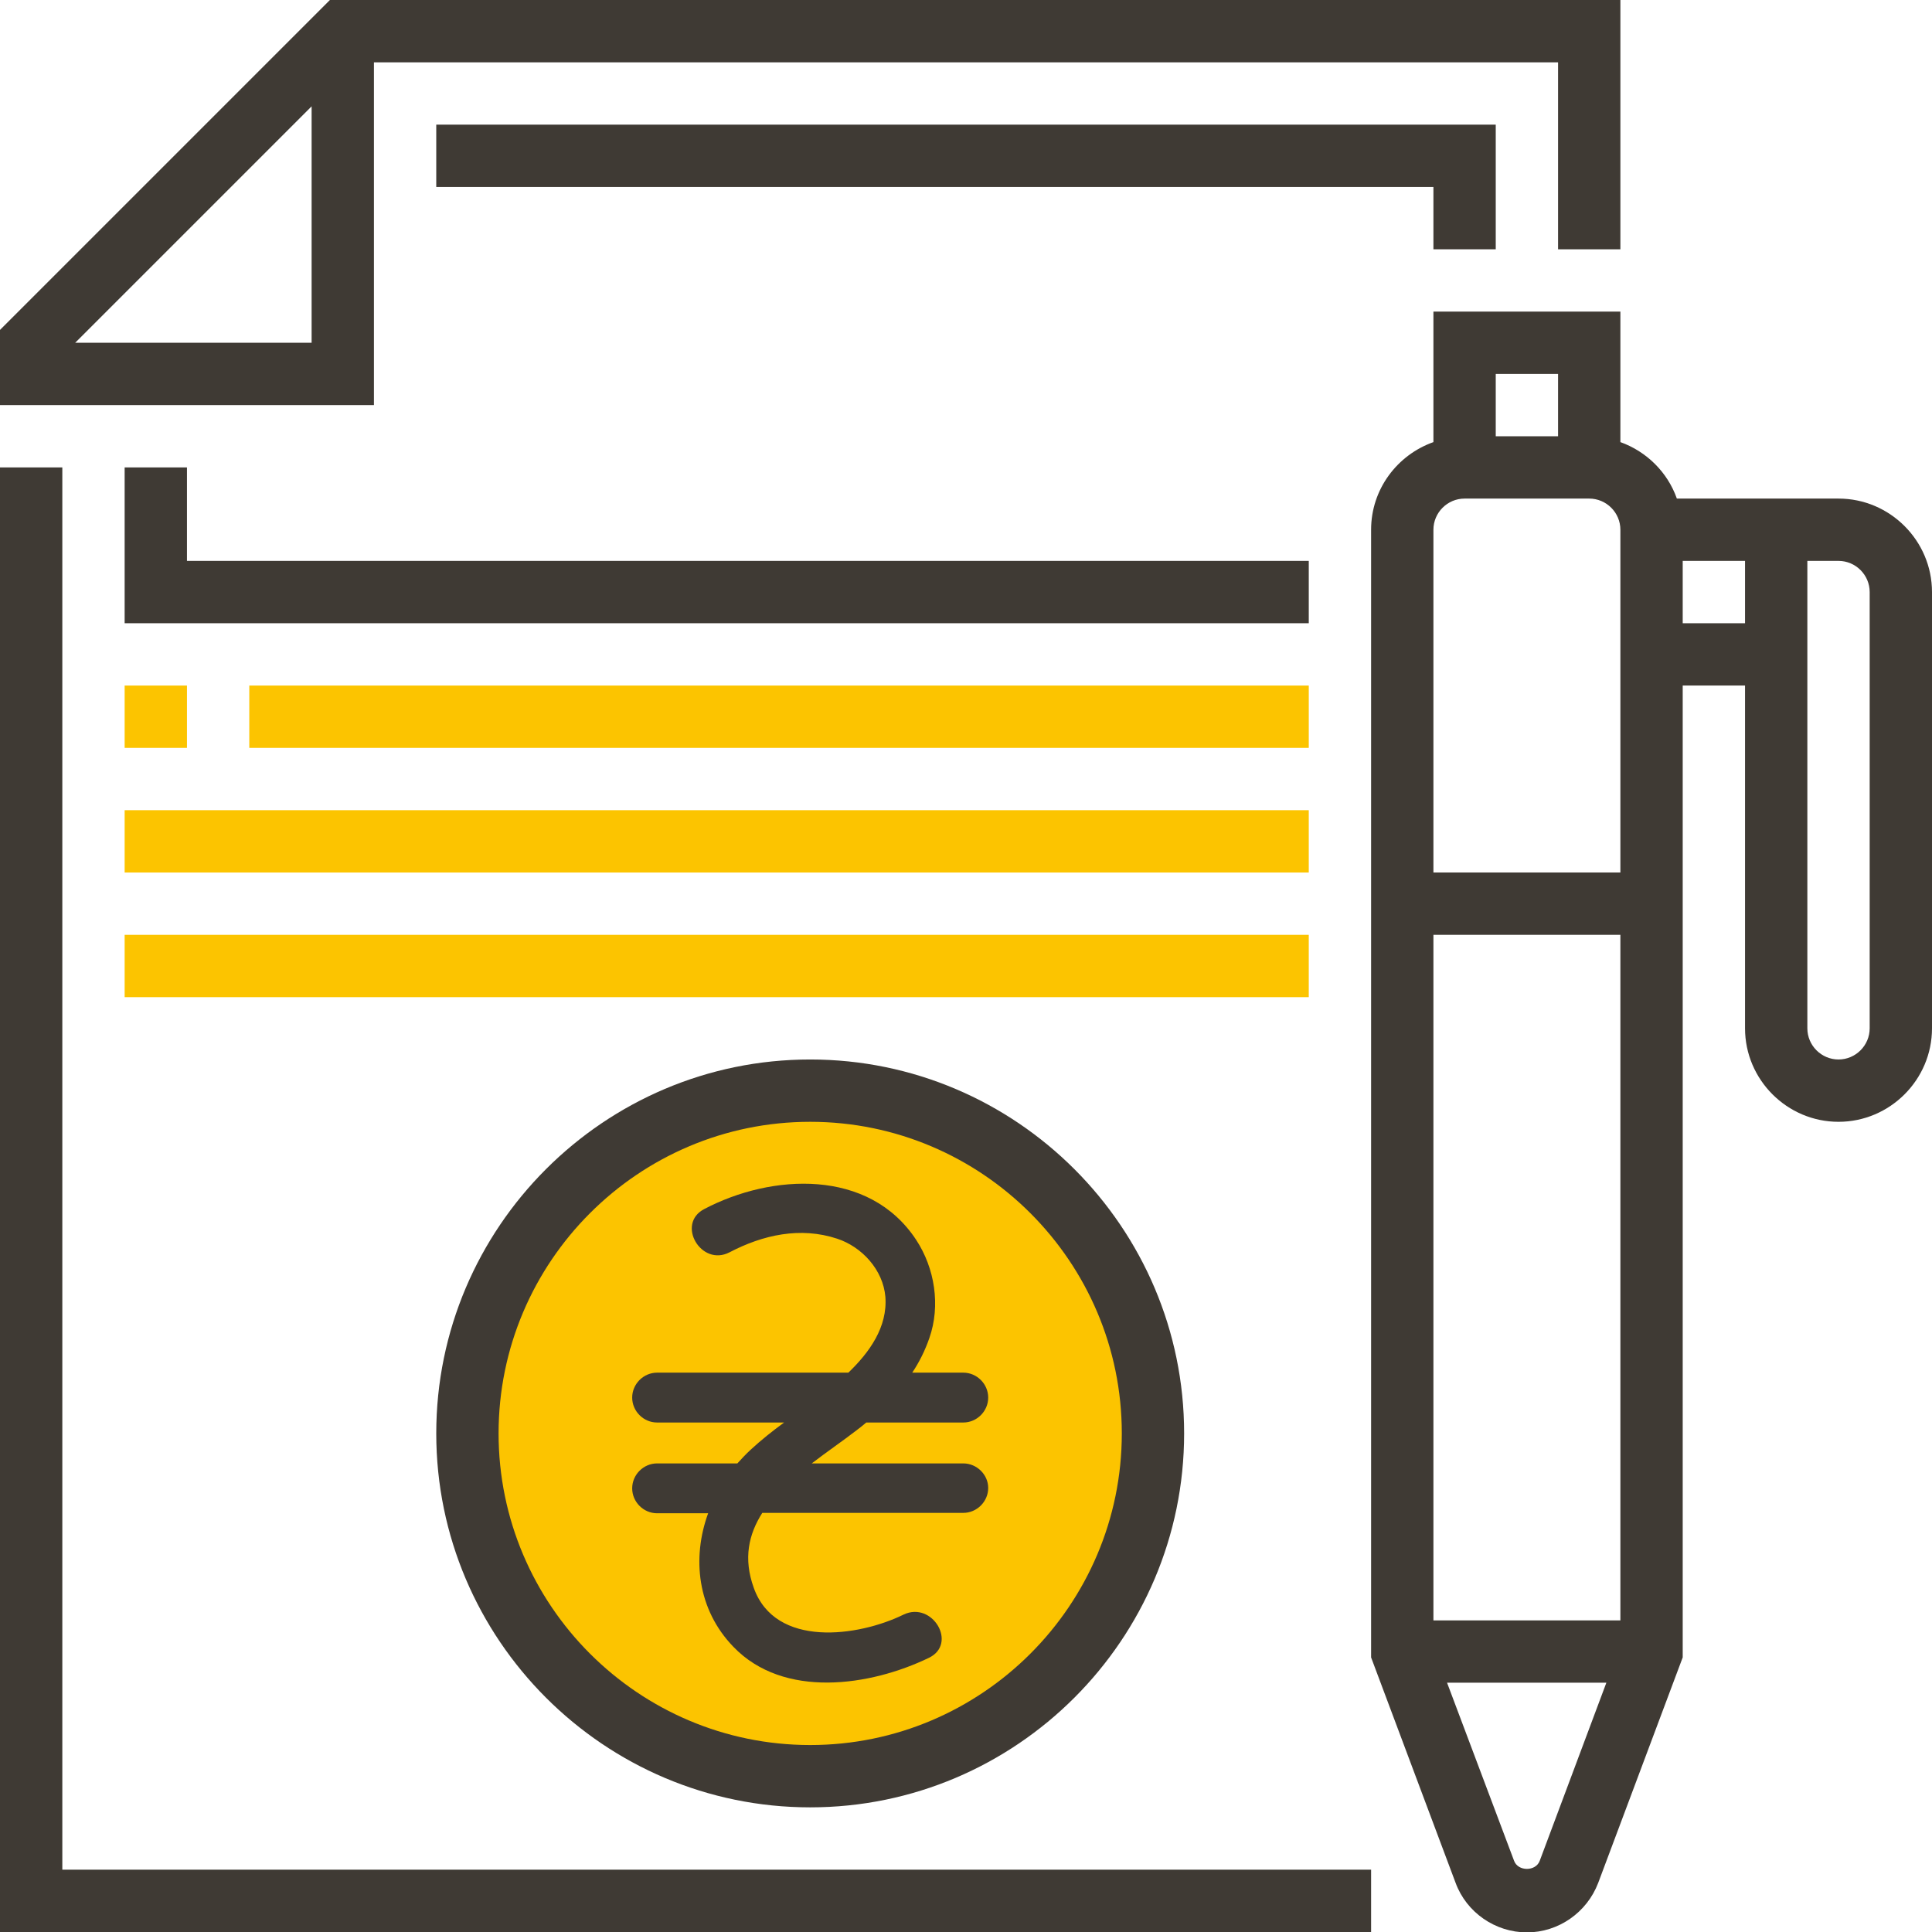 <?xml version="1.0" encoding="utf-8"?>
<!-- Generator: Adobe Illustrator 21.1.0, SVG Export Plug-In . SVG Version: 6.00 Build 0)  -->
<svg version="1.1" id="Capa_1" xmlns="http://www.w3.org/2000/svg" xmlns:xlink="http://www.w3.org/1999/xlink" x="0px" y="0px"
	 viewBox="0 0 496 496" style="enable-background:new 0 0 496 496;" xml:space="preserve">
<style type="text/css">
	.st0{fill:#FCC400;}
	.st1{fill:#3F3A34;}
</style>
<circle class="st0" cx="208" cy="368" r="88"/>
<g>
	<rect x="32" y="176" class="st0" width="16" height="16"/>
	<rect x="64" y="176" class="st0" width="272" height="16"/>
	<rect x="32" y="240" class="st0" width="304" height="16"/>
	<rect x="32" y="208" class="st0" width="304" height="16"/>
</g>
<path class="st1" d="M96,16h304v48h16V0H84.7L0,84.7V104h96V16z M80,88H19.3L80,27.3V88z"/>
<polygon class="st1" points="16,120 0,120 0,496 352,496 352,480 16,480 "/>
<polygon class="st1" points="336,144 48,144 48,120 32,120 32,160 336,160 "/>
<polygon class="st1" points="384,64 384,32 112,32 112,48 368,48 368,64 "/>
<path class="st1" d="M112,368c0,52.9,43.1,96,96,96s96-43.1,96-96s-43.1-96-96-96S112,315.1,112,368z M288,368c0,44.1-35.9,80-80,80
	s-80-35.9-80-80s35.9-80,80-80S288,323.9,288,368z"/>
<path class="st1" d="M472,128h-16h-8h-17.5c-2.4-6.8-7.8-12.1-14.5-14.5V80h-48v33.5c-9.3,3.3-16,12.1-16,22.5v289.5l21.7,57.9
	c2.8,7.6,10.2,12.7,18.3,12.7s15.4-5.1,18.3-12.7l21.7-57.9V176h16v88c0,13.2,10.8,24,24,24s24-10.8,24-24V152
	C496,138.8,485.2,128,472,128z M400,96v16h-16V96H400z M376,128h32c4.4,0,8,3.6,8,8v88h-48v-88C368,131.6,371.6,128,376,128z
	 M368,416V240h48v176H368z M395.3,477.7c-1,2.8-5.6,2.8-6.6,0L371.5,432h40.9L395.3,477.7z M432,160v-16h16v16H432z M480,264
	c0,4.4-3.6,8-8,8s-8-3.6-8-8V144h8c4.4,0,8,3.6,8,8V264z"/>
<g>
	<path class="st1" d="M247.3,375.7h-38.9c3.9-3,8-5.8,11.5-8.5c0.9-0.7,1.7-1.3,2.5-2h24.9c3.5,0,6.4-2.9,6.4-6.4
		c0-3.5-2.9-6.4-6.4-6.4h-13.1c1.8-2.7,3.3-5.7,4.4-8.9c2.9-8.3,1.4-17.9-3.4-25.2c-12.1-18.4-37.1-17-54.4-7.9
		c-7.3,3.8-0.8,14.9,6.5,11.1c8.6-4.5,18.2-6.6,27.6-3.5c6.4,2.1,11.8,8,12.4,14.9c0.6,7.8-4.1,14.3-9.5,19.5h-49.1
		c-3.5,0-6.4,2.9-6.4,6.4c0,3.5,2.9,6.4,6.4,6.4h32.6c-3,2.2-5.9,4.5-8.6,7c-1.2,1.1-2.3,2.3-3.4,3.5h-20.6c-3.5,0-6.4,2.9-6.4,6.4
		c0,3.5,2.9,6.4,6.4,6.4h13.1c-4.2,11.5-2.8,24.7,6.5,34.3c12.9,13.4,35.1,10.1,50.2,2.8c7.4-3.6,0.9-14.6-6.5-11.1
		c-11.6,5.7-33,8.7-38.5-6.9c-2.7-7.5-1.3-13.7,2.2-19.2h51.6c3.5,0,6.4-2.9,6.4-6.4C253.7,378.6,250.8,375.7,247.3,375.7z"/>
</g>
</svg>
